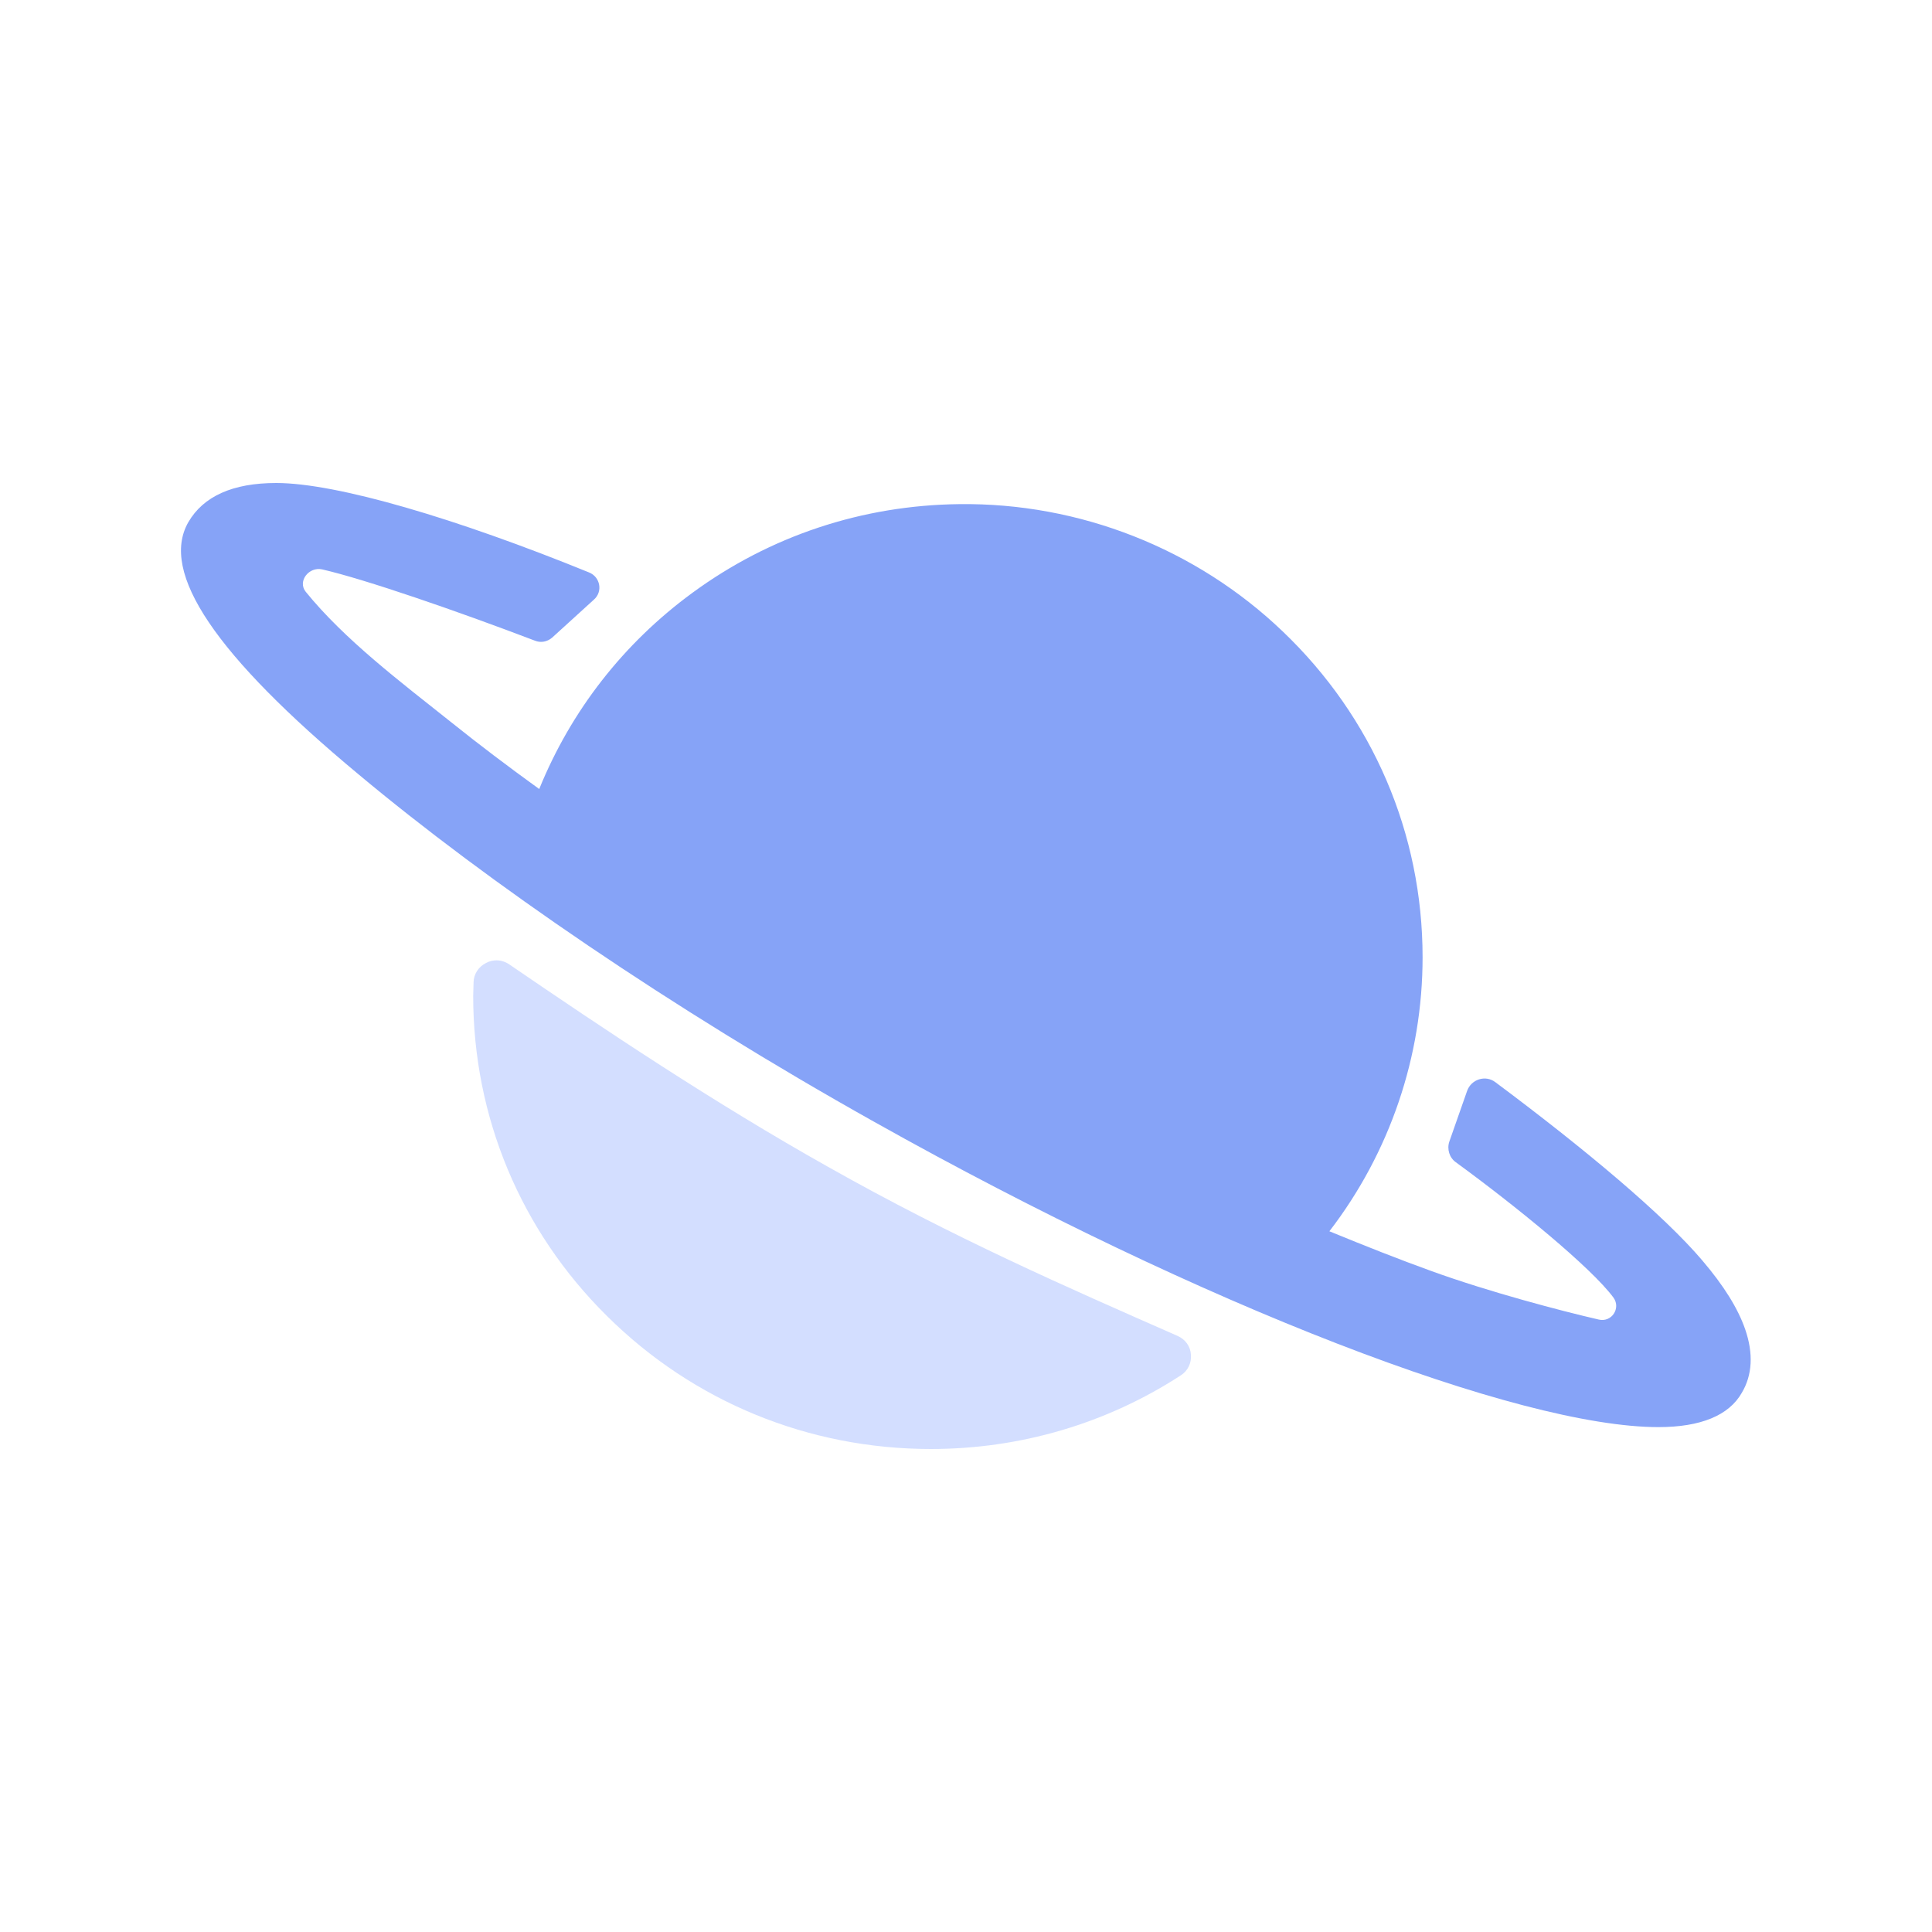 
              <svg class="nav-svg" version="1.1" id="Layer_4" xmlns="http://www.w3.org/2000/svg" xmlns:xlink="http://www.w3.org/1999/xlink" x="0px" y="0px" viewBox="0 0 512 512" style="enable-background:new 0 0 512 512;fill:#86a3f7;" xml:space="preserve">
                <g>
                  <path d="M462.5,352.3c-1.9-5.5-5.6-11.5-11.4-18.3c-10.2-12-30.8-29.3-54.8-47.2c-2.6-2-6.4-0.8-7.5,2.3l-4.7,13.4
                    c-0.7,2,0,4.3,1.7,5.5c15.9,11.6,35.9,27.9,41.8,35.9c2,2.8-0.5,6.6-3.9,5.8c-10-2.3-29-7.3-44.2-12.8c-8.6-3.1-17.7-6.7-27.2-10.6
                    c16-20.8,24.7-46.3,24.7-72.6c0-32.8-13.2-63.6-37.1-86.4c-22.9-21.9-53.8-34.1-85.7-33.7c-25.7,0.3-50.1,8.4-70.7,23.5
                    c-18.3,13.4-32.2,31.3-40.6,52c-8.3-6-16.1-11.9-23.2-17.6c-13.7-10.9-28.4-22-38.7-34.7c-2.2-2.8,0.9-6.7,4.4-5.9
                    c11.3,2.6,35.4,10.9,56.4,18.9c1.5,0.6,3.2,0.3,4.5-0.8l11.1-10.1c2.4-2.1,1.7-6-1.3-7.2C121,137.4,89.2,128,73.2,128
                    c-11.5,0-19.3,3.5-23.3,10.4c-7.6,13.3,7.1,35.2,45.1,66.8c34.1,28.5,82.6,61.8,136.5,92c87.5,49.1,171.1,81,208,81
                    c11.2,0,18.7-3.1,22.1-9.1C464.4,364.4,464.7,358.7,462.5,352.3z"/>
                  <path class="svg-primary" style="fill: #d3deff" d="M312,354c-29.1-12.8-59.3-26-92.6-44.8c-30.1-16.9-59.4-36.5-84.4-53.6c-1-0.7-2.2-1.1-3.4-1.1c-0.9,0-1.9,0.2-2.8,0.7
                    c-2,1-3.3,3-3.3,5.2c0,1.2-0.1,2.4-0.1,3.5c0,32.1,12.6,62.3,35.5,84.9c22.9,22.7,53.4,35.2,85.8,35.2c23.6,0,46.5-6.7,66.2-19.5
                    c1.9-1.2,2.9-3.3,2.7-5.5C315.5,356.8,314.1,354.9,312,354z"/>
                </g>
              </svg>